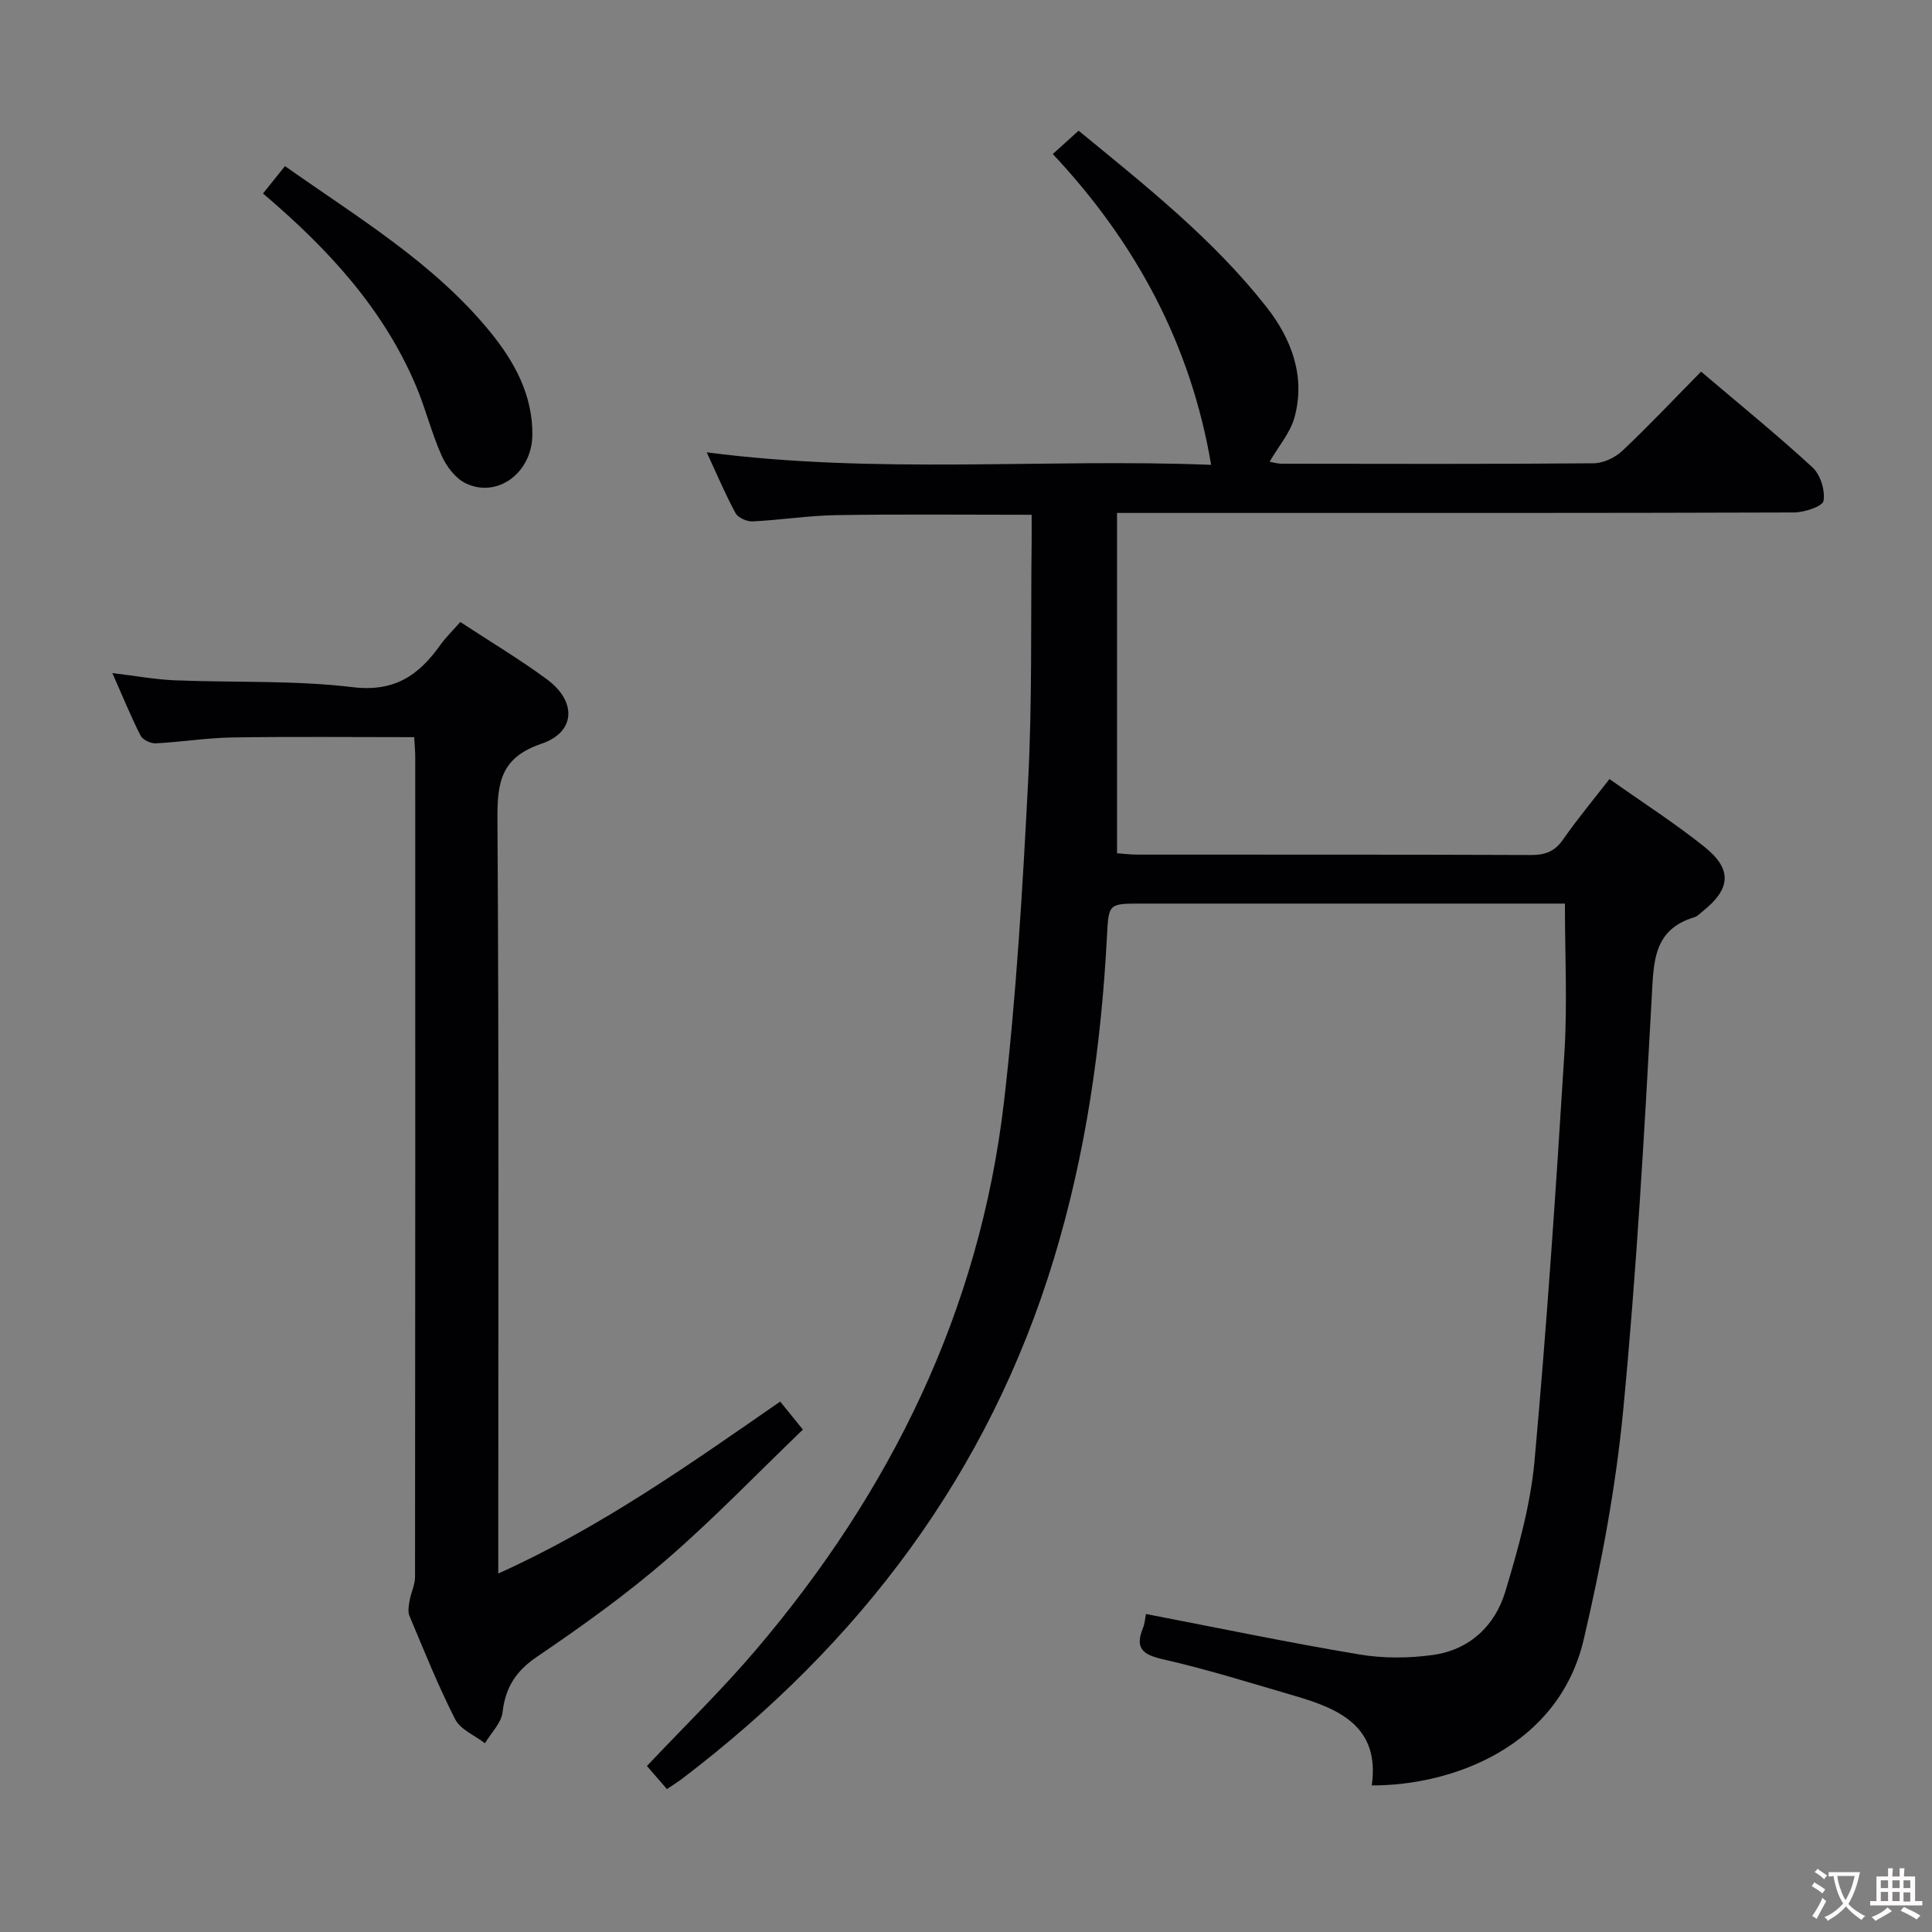 <svg enable-background="new 0 0 400 400" viewBox="0 0 400 400" xmlns="http://www.w3.org/2000/svg"><rect x="0" y="0" width="400" height="400" fill="#808080" stroke="none"/><g fill="#010103"><path d="m284.01 369.65c1.71-12.06-6.54-15.8-15.85-18.51-9.08-2.65-18.12-5.5-27.33-7.59-4.29-.97-5.91-2.3-4.17-6.54.36-.88.41-1.9.6-2.85 14.85 2.86 29.44 5.91 44.13 8.37 4.98.84 10.29.81 15.3.11 7.56-1.06 12.84-6.03 14.97-13.12 2.66-8.85 5.22-17.94 6.05-27.09 2.55-28.13 4.44-56.33 6.19-84.53.62-10.05.1-20.18.1-30.82-1.26 0-3.04 0-4.82 0-27.66 0-55.32 0-82.98 0-6.68 0-6.67 0-7.02 6.81-1.18 22.62-4.36 44.88-10.96 66.64-13.54 44.62-40.23 79.75-76.98 107.73-.91.69-1.88 1.29-3.16 2.15-1.47-1.7-2.84-3.27-4.14-4.78 7.64-8.1 15.41-15.65 22.41-23.86 28.05-32.9 46.48-70.39 51.51-113.61 2.57-22.09 3.87-44.35 5.01-66.57.85-16.44.52-32.95.72-49.43.02-1.79 0-3.59 0-5.58-13.87 0-27.13-.14-40.39.07-5.8.09-11.58 1.02-17.38 1.3-1.19.06-3.02-.76-3.54-1.72-2.12-3.91-3.85-8.03-5.96-12.58 35.33 4.61 70.24 1.23 104.43 2.59-4.2-24.88-15.59-46.03-32.78-64.35 1.92-1.73 3.49-3.15 5.34-4.83 13.92 11.42 27.89 22.47 38.93 36.54 5.1 6.49 8.1 14.29 5.78 22.79-.87 3.2-3.3 5.98-5.16 9.21.59.1 1.59.41 2.58.41 21.5.03 42.99.09 64.48-.09 2.02-.02 4.46-1.15 5.95-2.57 5.56-5.24 10.81-10.82 16.32-16.41 8 6.8 15.75 13.09 23.08 19.84 1.63 1.5 2.64 4.76 2.27 6.92-.2 1.15-3.97 2.39-6.13 2.4-40.82.14-81.65.1-122.47.1-5.8 0-11.6 0-17.67 0v70.46c1.36.1 2.79.28 4.22.28 27.16.02 54.32-.03 81.48.08 2.96.01 4.93-.73 6.65-3.21 2.93-4.21 6.22-8.16 9.6-12.52 6.77 4.79 13.49 9.1 19.68 14.05 5.82 4.66 5.44 8.73-.44 13.39-.52.41-1.02.98-1.62 1.16-8.53 2.55-8.46 9.16-8.86 16.49-1.55 28.55-3.18 57.11-5.91 85.56-1.53 15.94-4.51 31.85-8.17 47.46-5.15 22.11-27.05 30.31-43.89 30.25z"/><path d="m85.75 152.62c-12.74 0-25.18-.13-37.62.06-5.3.08-10.59.95-15.89 1.22-1.05.05-2.7-.73-3.14-1.6-2.01-3.97-3.69-8.1-5.84-12.95 4.79.58 8.83 1.33 12.89 1.5 12.29.5 24.7-.04 36.86 1.42 8.66 1.04 13.67-2.44 18.12-8.69 1.15-1.61 2.59-3 4.17-4.8 6.08 3.99 12.19 7.64 17.9 11.84 6.24 4.58 6.02 10.95-1.11 13.37-8.46 2.87-9.15 8.08-9.1 15.72.32 49.8.17 99.61.17 149.42v6.65c21.18-9.53 39.56-22.57 58.37-35.6 1.41 1.73 2.72 3.36 4.7 5.8-9.53 9.16-18.51 18.52-28.28 26.96-8.41 7.27-17.52 13.79-26.73 20.04-4.39 2.98-6.57 6.34-7.17 11.51-.26 2.25-2.38 4.29-3.65 6.43-2.1-1.63-5.06-2.82-6.16-4.96-3.54-6.94-6.43-14.2-9.46-21.39-.37-.89-.17-2.09.01-3.11.29-1.69 1.14-3.34 1.14-5.01.06-56.47.05-112.94.04-169.41.02-1.47-.14-2.92-.22-4.42z"/><path d="m59 34.39c15.3 10.8 30.95 20.14 42.56 34.42 4.98 6.12 8.74 13.02 8.66 21.23-.08 7.88-7.27 13.17-13.79 10.03-2.11-1.02-3.97-3.46-4.97-5.68-2.1-4.67-3.32-9.73-5.31-14.45-6.76-16-18.19-28.4-31.7-39.88 1.52-1.91 2.97-3.71 4.55-5.67z"/></g><path d="m377.9 391.2c-.2.3-.4.5-.6.8-.7-.6-1.4-1-2.2-1.5.2-.3.4-.5.5-.8.6.4 1.4.8 2.3 1.5zm-1.8 6.1c-.2-.2-.5-.4-.9-.6.4-.6.8-1.2 1.2-1.9s.7-1.3.9-1.9c.3.3.5.5.8.7-.7 1.3-1.4 2.6-2 3.7zm2.2-9c-.3.3-.5.5-.6.8-.6-.6-1.3-1.1-2-1.5.3-.3.5-.5.6-.7.6.5 1.3.9 2 1.4zm.3.2v-.9h2 4.5c-.3 1.3-.6 2.5-1 3.6s-.9 2.1-1.4 3c.4.5 1 1 1.6 1.4s1.2.8 1.9 1.1c-.3.2-.5.4-.8.8-.4-.3-1-.7-1.6-1.2s-1.2-1.1-1.6-1.6c-.5.6-1.1 1.1-1.7 1.6s-1.4.9-2.1 1.4c-.1-.3-.3-.5-.7-.8.6-.2 1.2-.5 1.9-1s1.4-1.1 2-1.8c-.5-.8-.9-1.6-1.2-2.5s-.6-2-.8-3.2c-.4.1-.7.1-1 .1zm2.5 2.7c.3 1 .7 1.7 1 2.2.3-.5.6-1.1 1-2s.6-1.9.9-3h-3.2-.4c.1.9.3 1.8.7 2.8z" fill="#fcfafa"/><path d="m396.5 388.5v1.5 3.6h1.5v.9c-.4 0-1 0-1.7 0h-7.9c-.5 0-.9 0-1.2 0v-.9h1.3v-3.5c0-.7 0-1.2 0-1.6h2.4c0-.8 0-1.4 0-1.7h1c0 .3-.1.8-.1 1.7h1.5c0-.8 0-1.4 0-1.7h1c0 .3-.1.9-.1 1.7zm-8.2 9.2c-.2-.3-.5-.5-.8-.8.8-.3 1.4-.6 1.9-.9s1-.7 1.4-1.1c.3.3.6.5.9.8-1.6 1-2.8 1.6-3.4 2zm2.6-6.8v-1.6h-1.5v1.6zm0 2.7v-1.9h-1.5v1.9zm2.4-2.7v-1.6h-1.5v1.6zm0 2.7v-1.9h-1.5v1.9zm.2 2 .7-.8c.4.2.9.5 1.6.8s1.3.7 1.8 1c-.3.3-.5.5-.8.8-.4-.3-1.5-1-3.3-1.8zm2-4.7v-1.6h-1.4v1.6zm0 2.8v-1.9h-1.4v1.9z" fill="#fcfafa"/></svg>